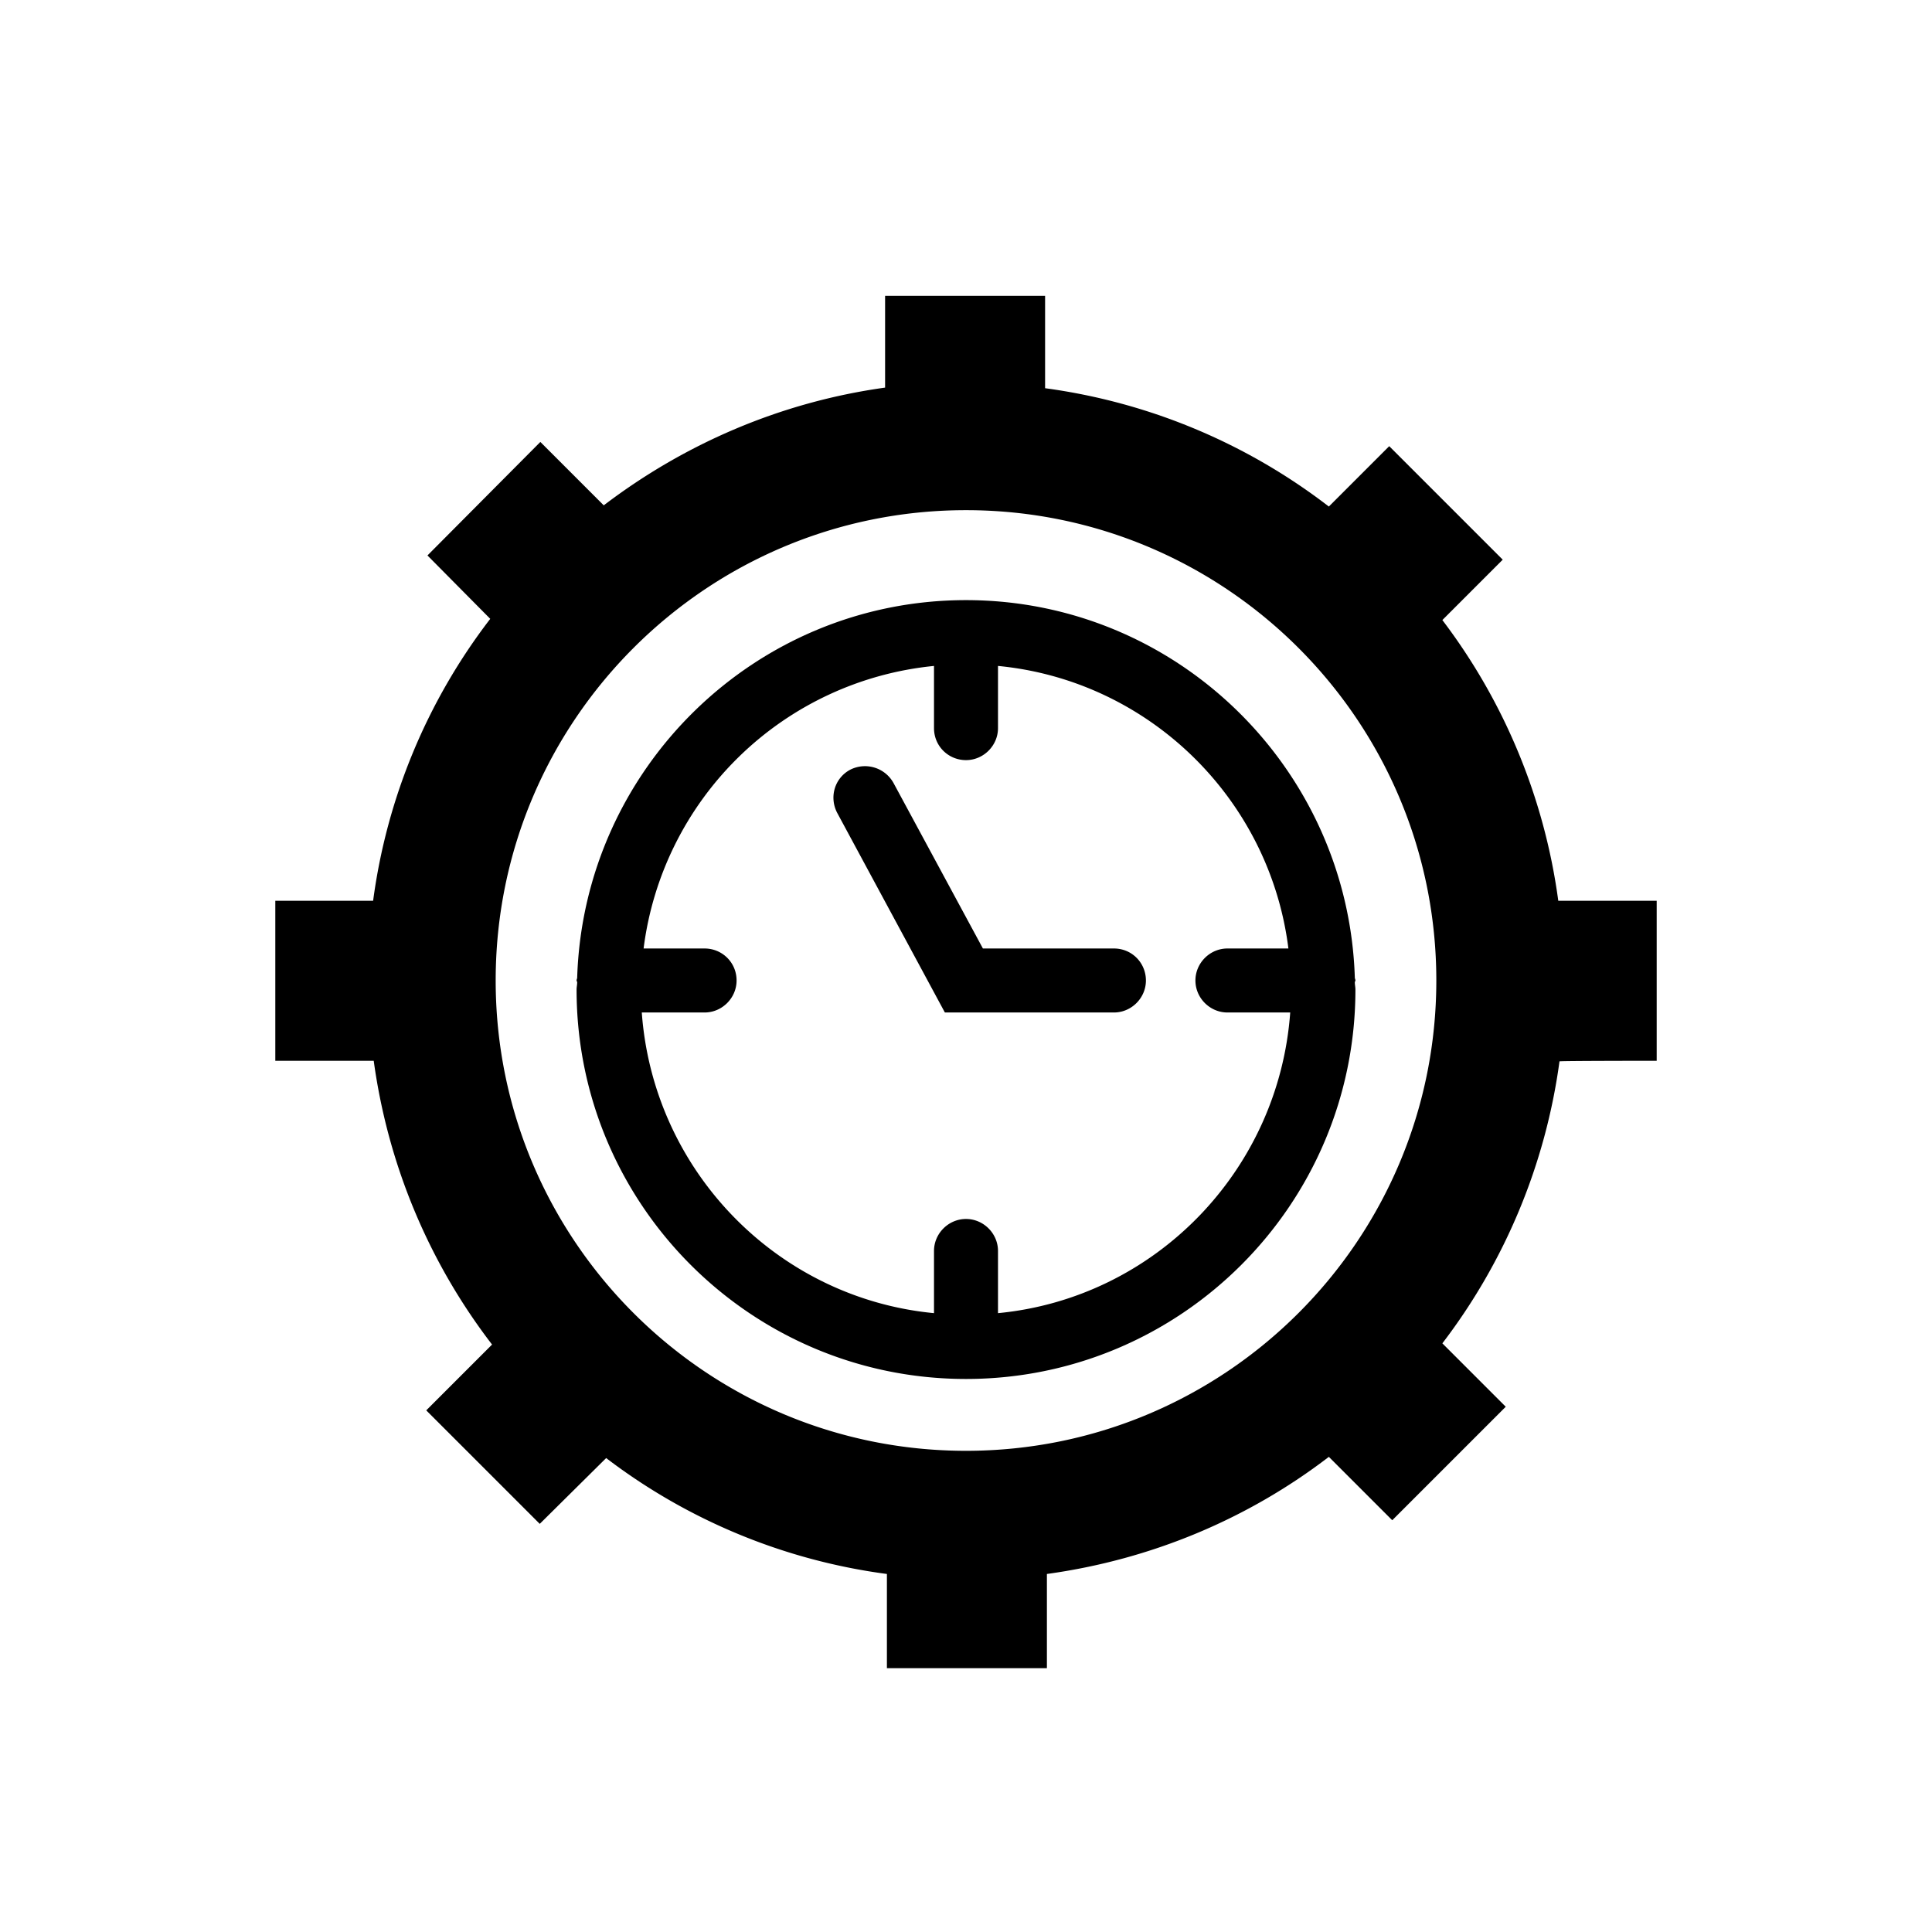 <svg xmlns="http://www.w3.org/2000/svg" width="32" height="32"><g><path d="M18.45 15.71h-2.17l-1.48-2.74a.54.54 0 0 0-.72-.22c-.26.14-.35.46-.21.72l1.78 3.3h2.8c.29 0 .53-.24.53-.53s-.23-.53-.53-.53z"/><path d="M22.44 16.19c-.11-3.46-2.95-6.25-6.44-6.25s-6.33 2.79-6.44 6.25c0 .02-.01.03-.01.05 0 .01.01.02.01.03 0 .04-.01.08-.01.12 0 3.56 2.89 6.45 6.45 6.45s6.45-2.89 6.45-6.45c0-.04-.01-.08-.01-.12 0-.01.01-.02.01-.03 0-.02-.01-.03-.01-.05zm-5.91 5.56v-1.03c0-.29-.24-.53-.53-.53s-.53.24-.53.53v1.03c-2.6-.25-4.65-2.36-4.84-4.98h1.04c.29 0 .53-.24.53-.53 0-.3-.24-.53-.53-.53h-1.01a5.38 5.38 0 0 1 4.81-4.68v1.03c0 .3.24.53.53.53s.53-.24.53-.53v-1.03c2.5.24 4.5 2.2 4.81 4.68h-1.01c-.29 0-.53.24-.53.53s.24.53.53.53h1.04c-.19 2.62-2.24 4.73-4.84 4.98z"/><path d="M27.44 17.57v-2.65h-1.63a9.86 9.86 0 0 0-1.92-4.65l1-1-1.88-1.88-1 1a9.866 9.866 0 0 0-4.7-1.96V4.9h-2.65v1.52c-1.73.24-3.32.93-4.66 1.95L8.95 7.32 7.08 9.2l1.04 1.05a9.777 9.777 0 0 0-1.94 4.67H4.56v2.65h1.63c.24 1.75.93 3.36 1.96 4.7l-1.09 1.09 1.88 1.88 1.1-1.09a9.788 9.788 0 0 0 4.65 1.92v1.56h2.65v-1.56c1.74-.24 3.34-.92 4.67-1.94l1.05 1.05 1.88-1.88-1.05-1.05a9.875 9.875 0 0 0 1.94-4.67c-.02-.01 1.61-.01 1.61-.01zm-3.65-1.33c0 4.3-3.49 7.79-7.79 7.79s-7.79-3.49-7.79-7.79S11.7 8.45 16 8.45s7.79 3.49 7.79 7.79z"/></g></svg>